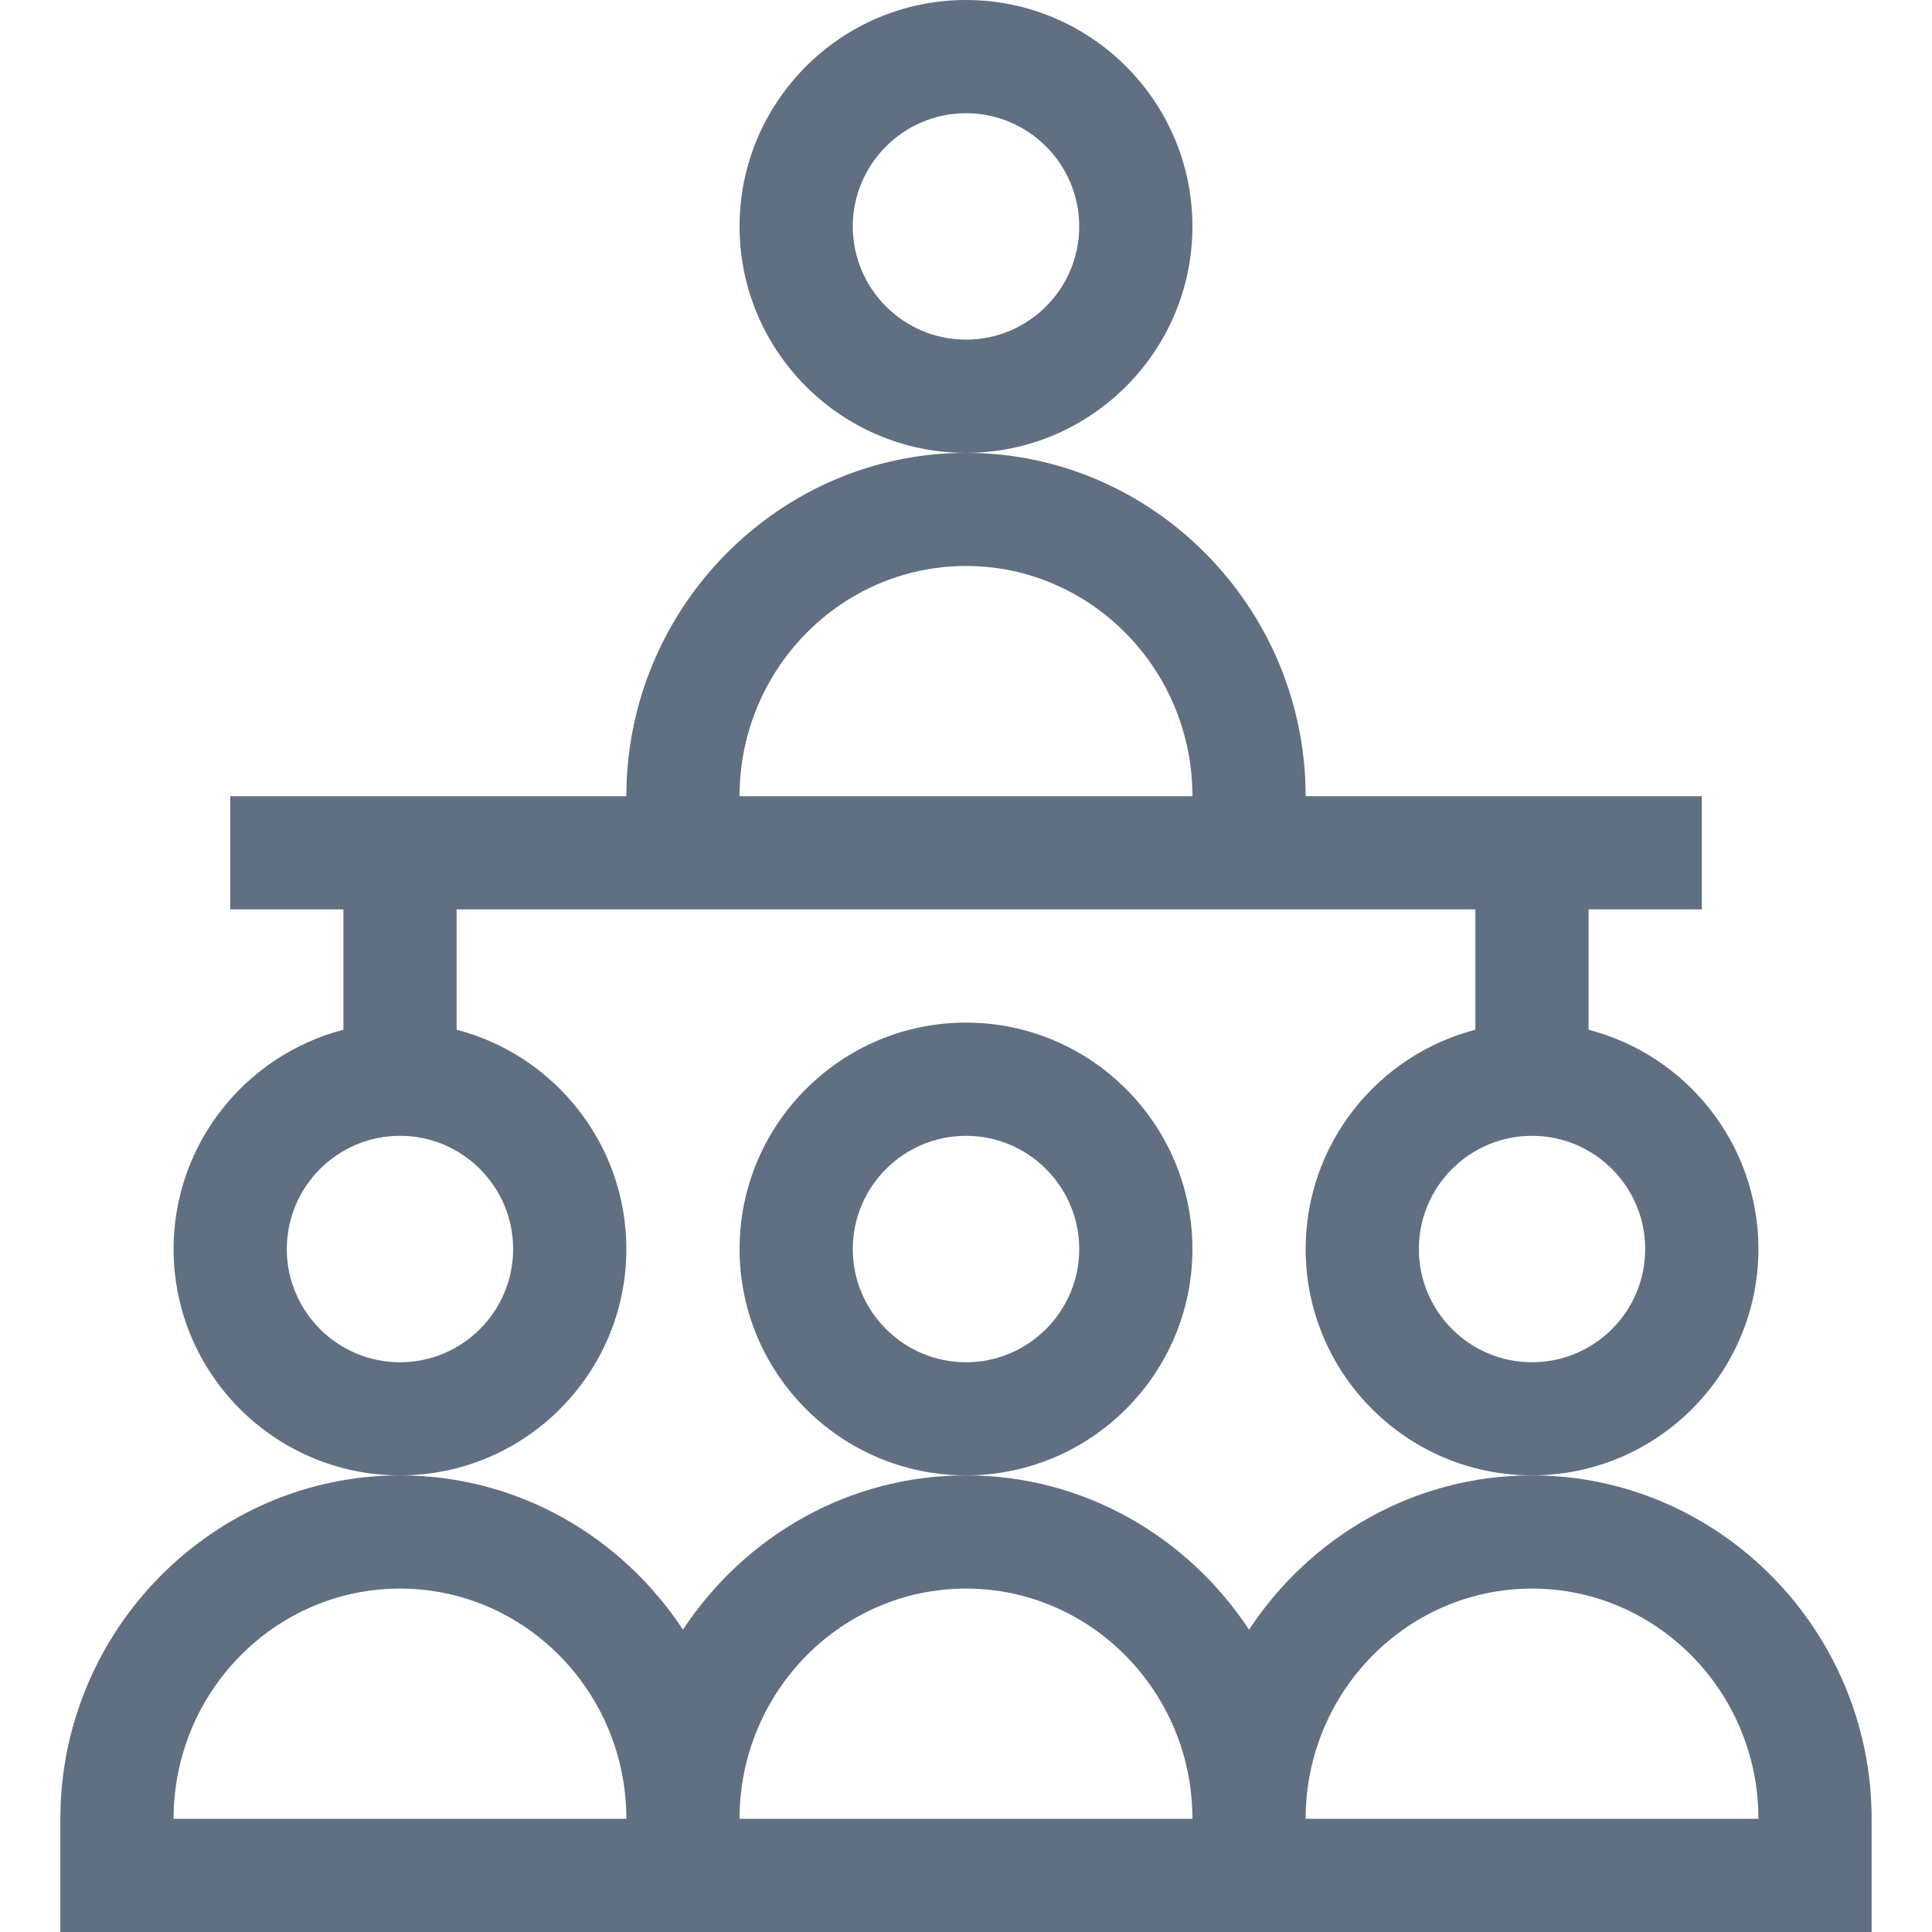 <svg width="20" height="20" viewBox="0 0 20 20" fill="none" xmlns="http://www.w3.org/2000/svg">
<g clip-path="url(#clip0_2923_1825)">
<path d="M12.344 2.344C12.344 1.051 11.292 0 10 0C8.708 0 7.656 1.051 7.656 2.344C7.656 3.636 8.708 4.688 10 4.688C11.292 4.688 12.344 3.636 12.344 2.344ZM10 3.516C9.354 3.516 8.828 2.99 8.828 2.344C8.828 1.698 9.354 1.172 10 1.172C10.646 1.172 11.172 1.698 11.172 2.344C11.172 2.99 10.646 3.516 10 3.516Z" fill="#616F82"/>
<path d="M12.344 12.93C12.344 11.637 11.292 10.586 10 10.586C8.708 10.586 7.656 11.637 7.656 12.93C7.656 14.222 8.708 15.273 10 15.273C11.292 15.273 12.344 14.222 12.344 12.93ZM10 14.102C9.354 14.102 8.828 13.576 8.828 12.93C8.828 12.284 9.354 11.758 10 11.758C10.646 11.758 11.172 12.284 11.172 12.93C11.172 13.576 10.646 14.102 10 14.102Z" fill="#616F82"/>
<path d="M6.484 12.93C6.484 11.84 5.736 10.921 4.727 10.66V9.414H15.273V10.66C14.264 10.921 13.516 11.84 13.516 12.93C13.516 14.222 14.567 15.273 15.859 15.273C17.152 15.273 18.203 14.222 18.203 12.93C18.203 11.84 17.455 10.921 16.445 10.66V9.414H17.617V8.242H13.516C13.516 6.292 11.937 4.688 10 4.688C8.066 4.688 6.484 6.29 6.484 8.242H2.383V9.414H3.555V10.66C2.545 10.921 1.797 11.84 1.797 12.93C1.797 14.222 2.848 15.273 4.141 15.273C5.433 15.273 6.484 14.222 6.484 12.93ZM17.031 12.93C17.031 13.576 16.506 14.102 15.859 14.102C15.213 14.102 14.688 13.576 14.688 12.93C14.688 12.284 15.213 11.758 15.859 11.758C16.506 11.758 17.031 12.284 17.031 12.93ZM10 5.859C11.292 5.859 12.344 6.928 12.344 8.242H7.656C7.656 6.928 8.708 5.859 10 5.859ZM4.141 14.102C3.494 14.102 2.969 13.576 2.969 12.93C2.969 12.284 3.494 11.758 4.141 11.758C4.787 11.758 5.312 12.284 5.312 12.93C5.312 13.576 4.787 14.102 4.141 14.102Z" fill="#616F82"/>
<path d="M0.625 18.828V20H19.375V18.828C19.375 16.878 17.796 15.273 15.859 15.273C14.645 15.273 13.57 15.9 12.93 16.87C12.291 15.903 11.217 15.273 10 15.273C8.786 15.273 7.711 15.9 7.07 16.87C6.432 15.903 5.358 15.273 4.141 15.273C2.206 15.273 0.625 16.876 0.625 18.828ZM15.859 16.445C17.152 16.445 18.203 17.514 18.203 18.828H13.516C13.516 17.514 14.567 16.445 15.859 16.445ZM10 16.445C11.292 16.445 12.344 17.514 12.344 18.828H7.656C7.656 17.514 8.708 16.445 10 16.445ZM4.141 16.445C5.433 16.445 6.484 17.514 6.484 18.828H1.797C1.797 17.514 2.848 16.445 4.141 16.445Z" fill="#616F82"/>
</g>
<defs>
<clipPath id="clip0_2923_1825">
<rect width="20" height="20" fill="white"/>
</clipPath>
</defs>
</svg>
